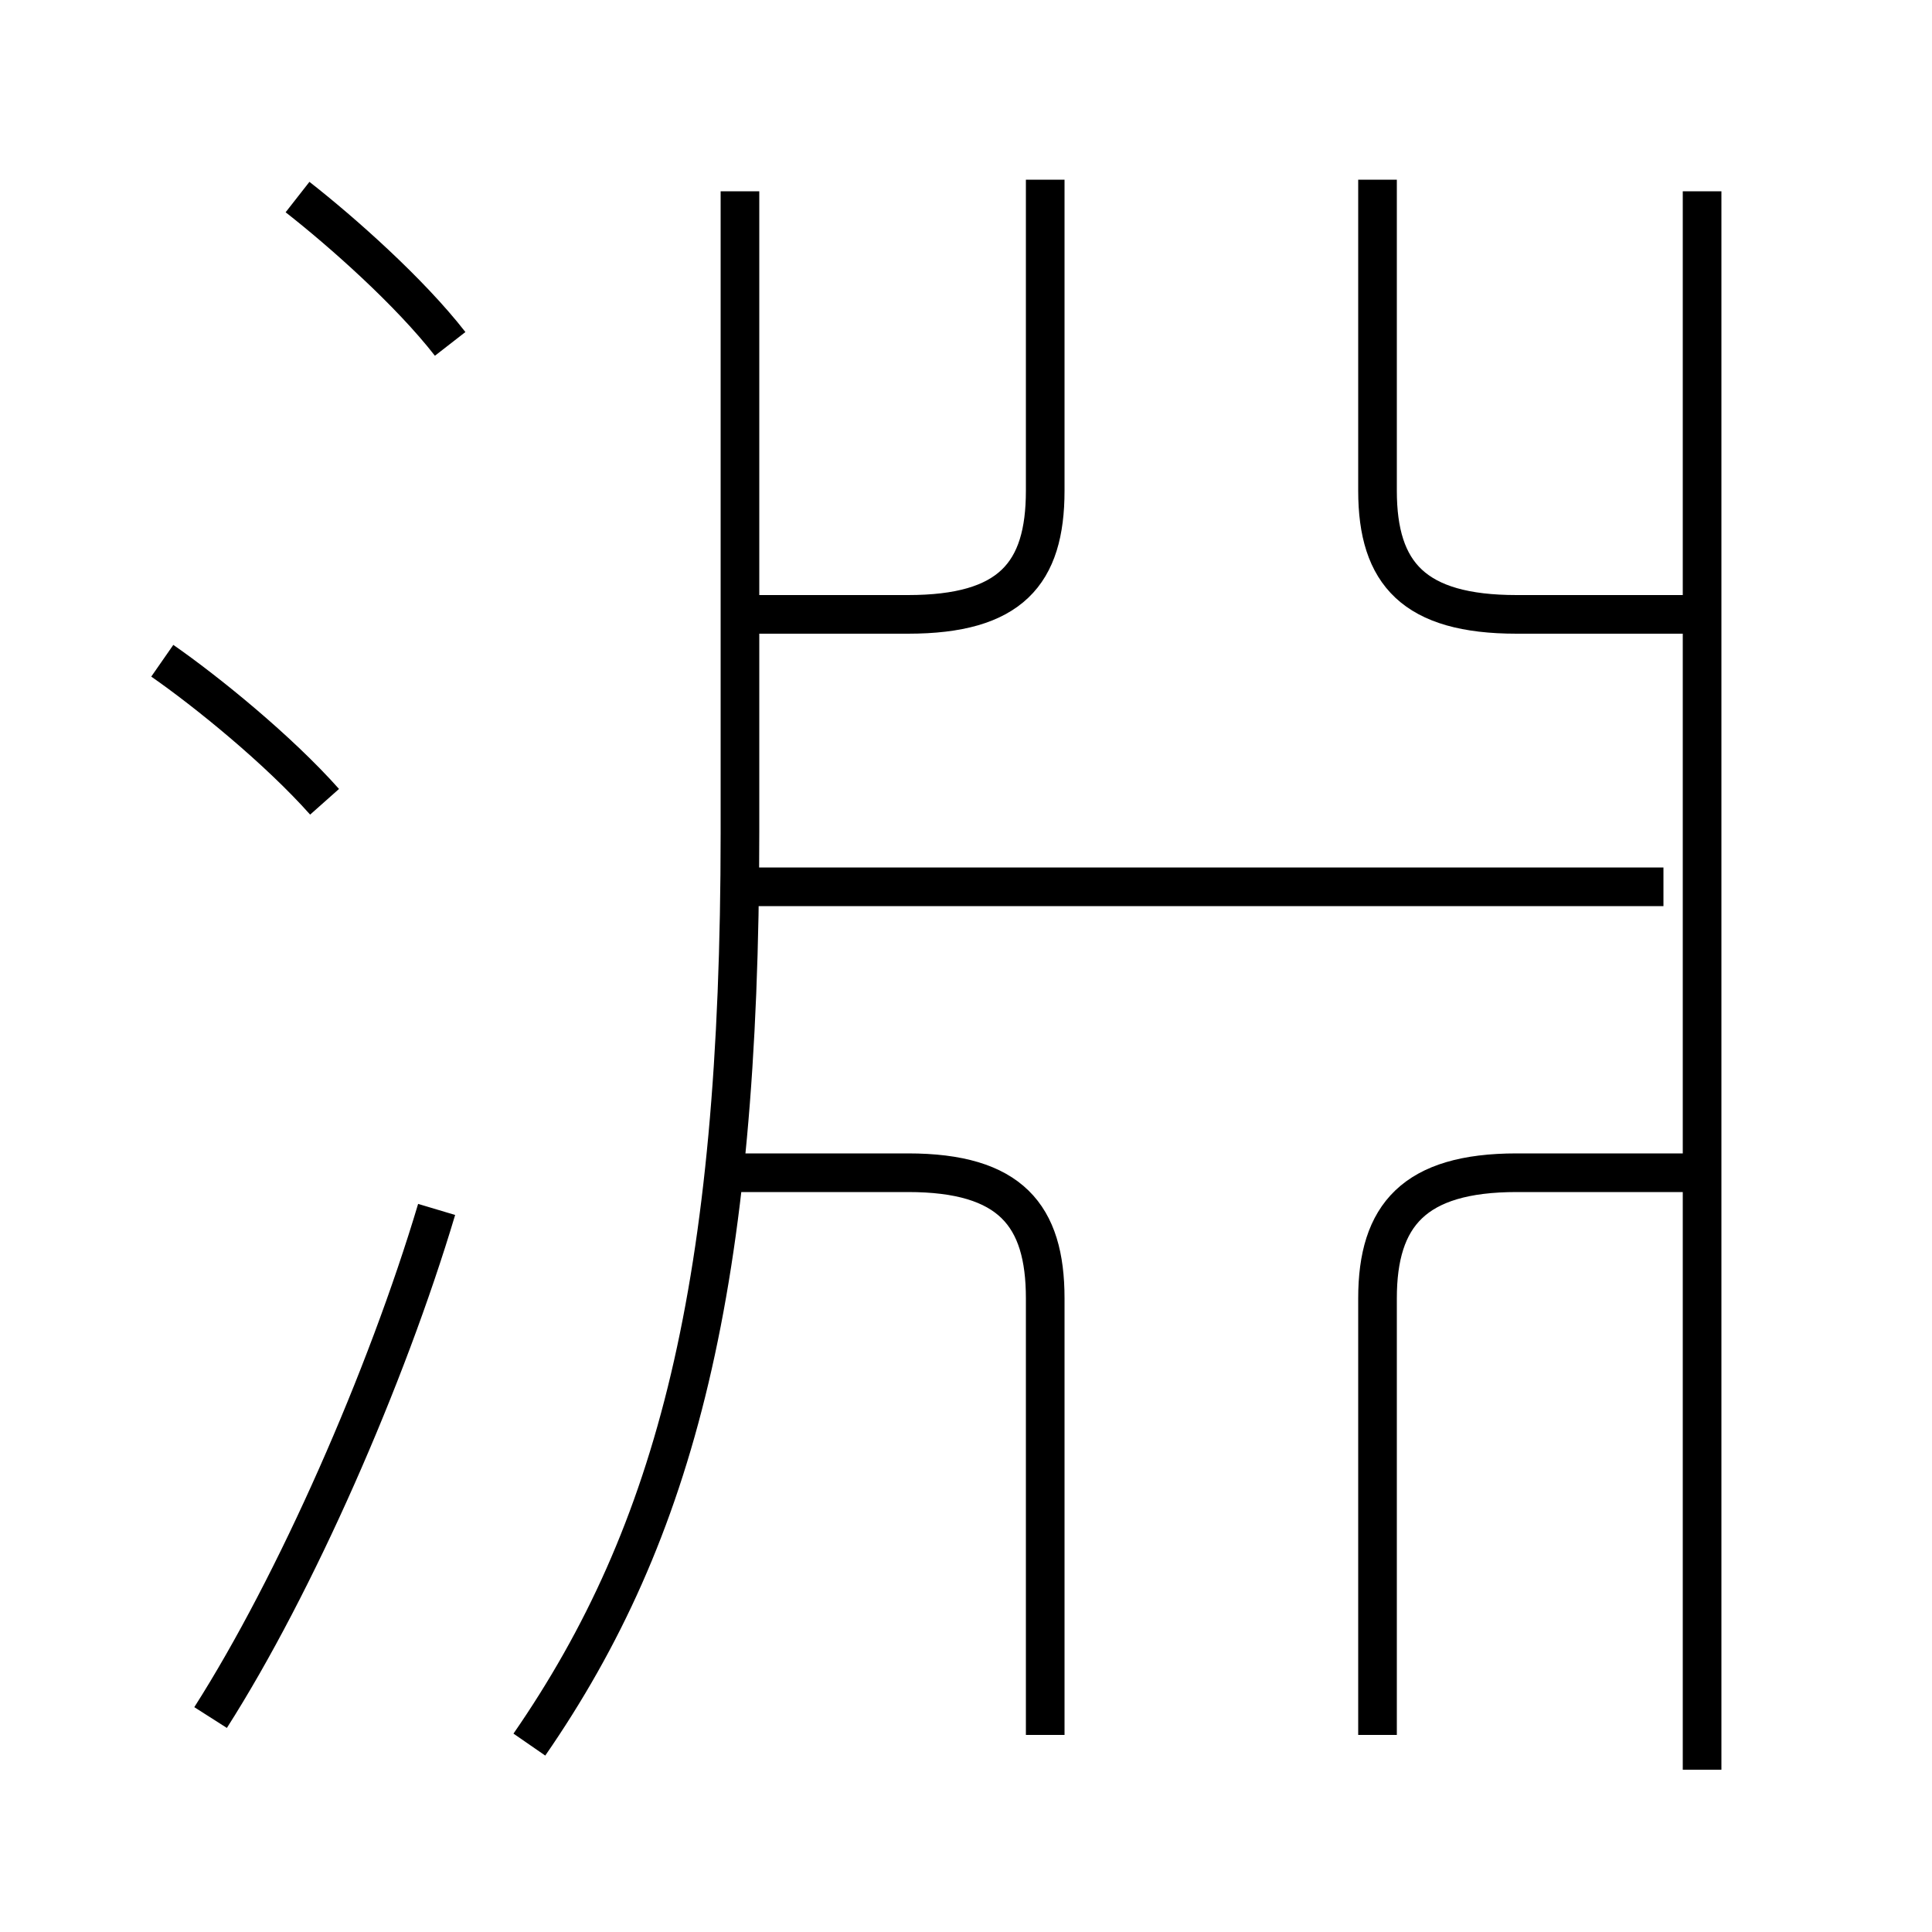 <?xml version='1.0' encoding='utf8'?>
<svg viewBox="0.0 -6.0 50.0 50.0" version="1.1" xmlns="http://www.w3.org/2000/svg">
<rect x="0.0" y="-6.0" width="50.0" height="50.0" fill="#808080" stroke="none"/>
<rect x="-1000" y="-1000" width="2000" height="2000" stroke="white" fill="white"/>
<g style="fill:white;stroke:#000000;  stroke-width:1">
<path d="M 13.7 1.15 C 17.5 -4.35 19.15 -10.75 19.15 -22.45 L 19.15 -39.05 M 5.45 0.45 C 7.65 -3.0 10.0 -8.35 11.3 -12.7 M 27.05 0.9 L 27.05 -10.4 C 27.05 -12.55 26.15 -13.65 23.5 -13.65 L 18.85 -13.65 M 8.4 -23.25 C 7.2 -24.6 5.35 -26.1 4.2 -26.9 M 35.65 0.9 L 35.65 -10.4 C 35.65 -12.55 36.6 -13.65 39.25 -13.65 L 43.85 -13.65 M 11.65 -35.1 C 10.6 -36.45 8.85 -38.0 7.7 -38.9 M 43.05 -21.05 L 19.05 -21.05 M 18.85 -28.1 L 23.5 -28.1 C 26.15 -28.1 27.05 -29.15 27.05 -31.3 L 27.05 -39.35 M 44.05 1.8 L 44.05 -39.05 M 43.85 -28.1 L 39.25 -28.1 C 36.6 -28.1 35.65 -29.15 35.65 -31.3 L 35.65 -39.35" transform="translate(0.0 38.0)" />
</g>
</svg>